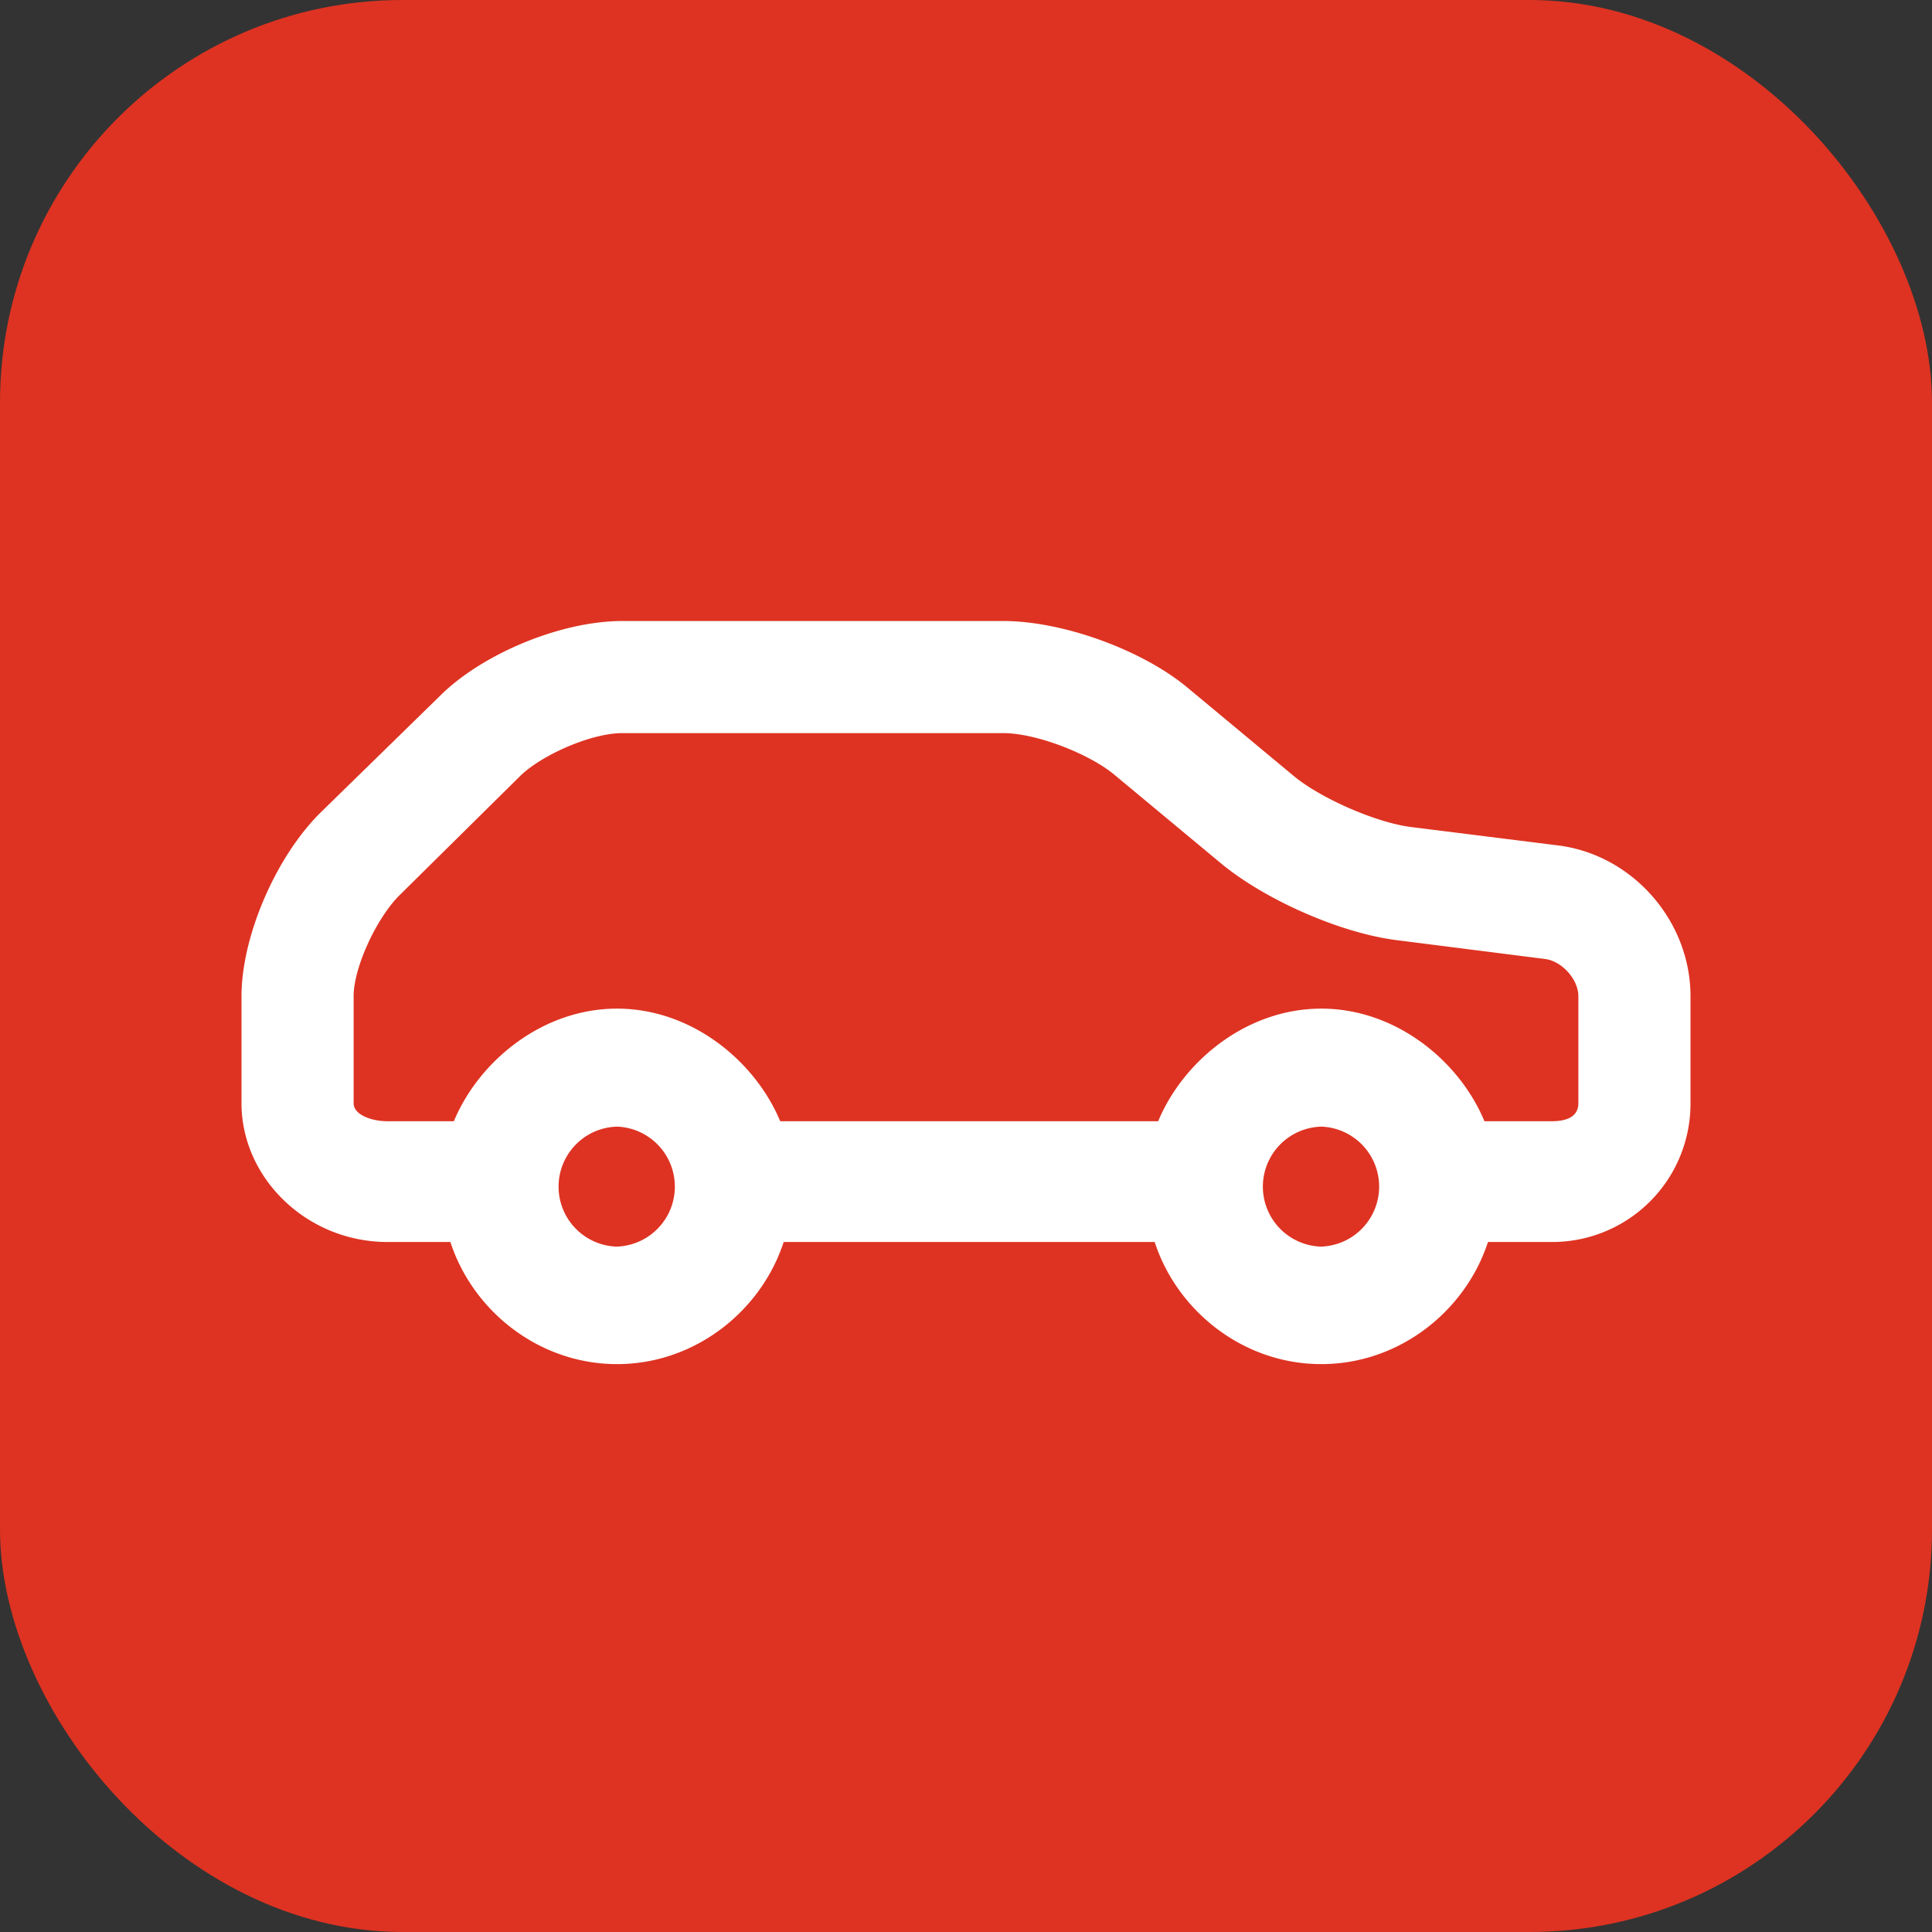 <svg xmlns="http://www.w3.org/2000/svg" width="48" height="48"><rect width="100%" height="100%" fill="#333333" stroke="none"/><g fill="none" fill-rule="evenodd"><rect width="48" height="48" fill="#DE3322" rx="10"/><path fill="#FFF" d="M38.708 21.004l-3.653-.457c-.86-.108-2.246-.711-2.92-1.274l-2.636-2.192c-1.108-.923-3.075-1.652-4.578-1.652H15.46c-1.54 0-3.496.826-4.533 1.864l-2.979 2.911C6.837 21.315 6 23.28 6 24.75v2.657c0 1.865 1.626 3.45 3.627 3.45h1.563c.556 1.714 2.201 3.034 4.14 3.034 1.938 0 3.583-1.32 4.14-3.034h9.218c.556 1.714 2.201 3.034 4.14 3.034 1.938 0 3.583-1.32 4.14-3.034h1.563A3.436 3.436 0 0 0 42 27.407V24.75c0-1.869-1.437-3.514-3.292-3.746zM15.33 30.972a1.491 1.491 0 0 1 0-2.981 1.491 1.491 0 0 1 0 2.98zm17.498 0a1.491 1.491 0 0 1 0-2.981 1.491 1.491 0 0 1 0 2.98zm6.386-3.565c0 .419-.442.45-.683.45h-1.65c-.624-1.5-2.203-2.798-4.053-2.798s-3.43 1.298-4.054 2.798h-9.39c-.625-1.5-2.204-2.798-4.054-2.798s-3.43 1.298-4.054 2.798h-1.65c-.367 0-.84-.146-.84-.45V24.75c0-.72.573-1.94 1.13-2.498l2.996-2.961c.519-.52 1.765-1.077 2.547-1.077h9.462c.84 0 2.152.523 2.764 1.033l2.637 2.192c1.091.91 2.977 1.745 4.387 1.92l3.679.467c.415.052.826.505.826.924v2.657z"/></g></svg>